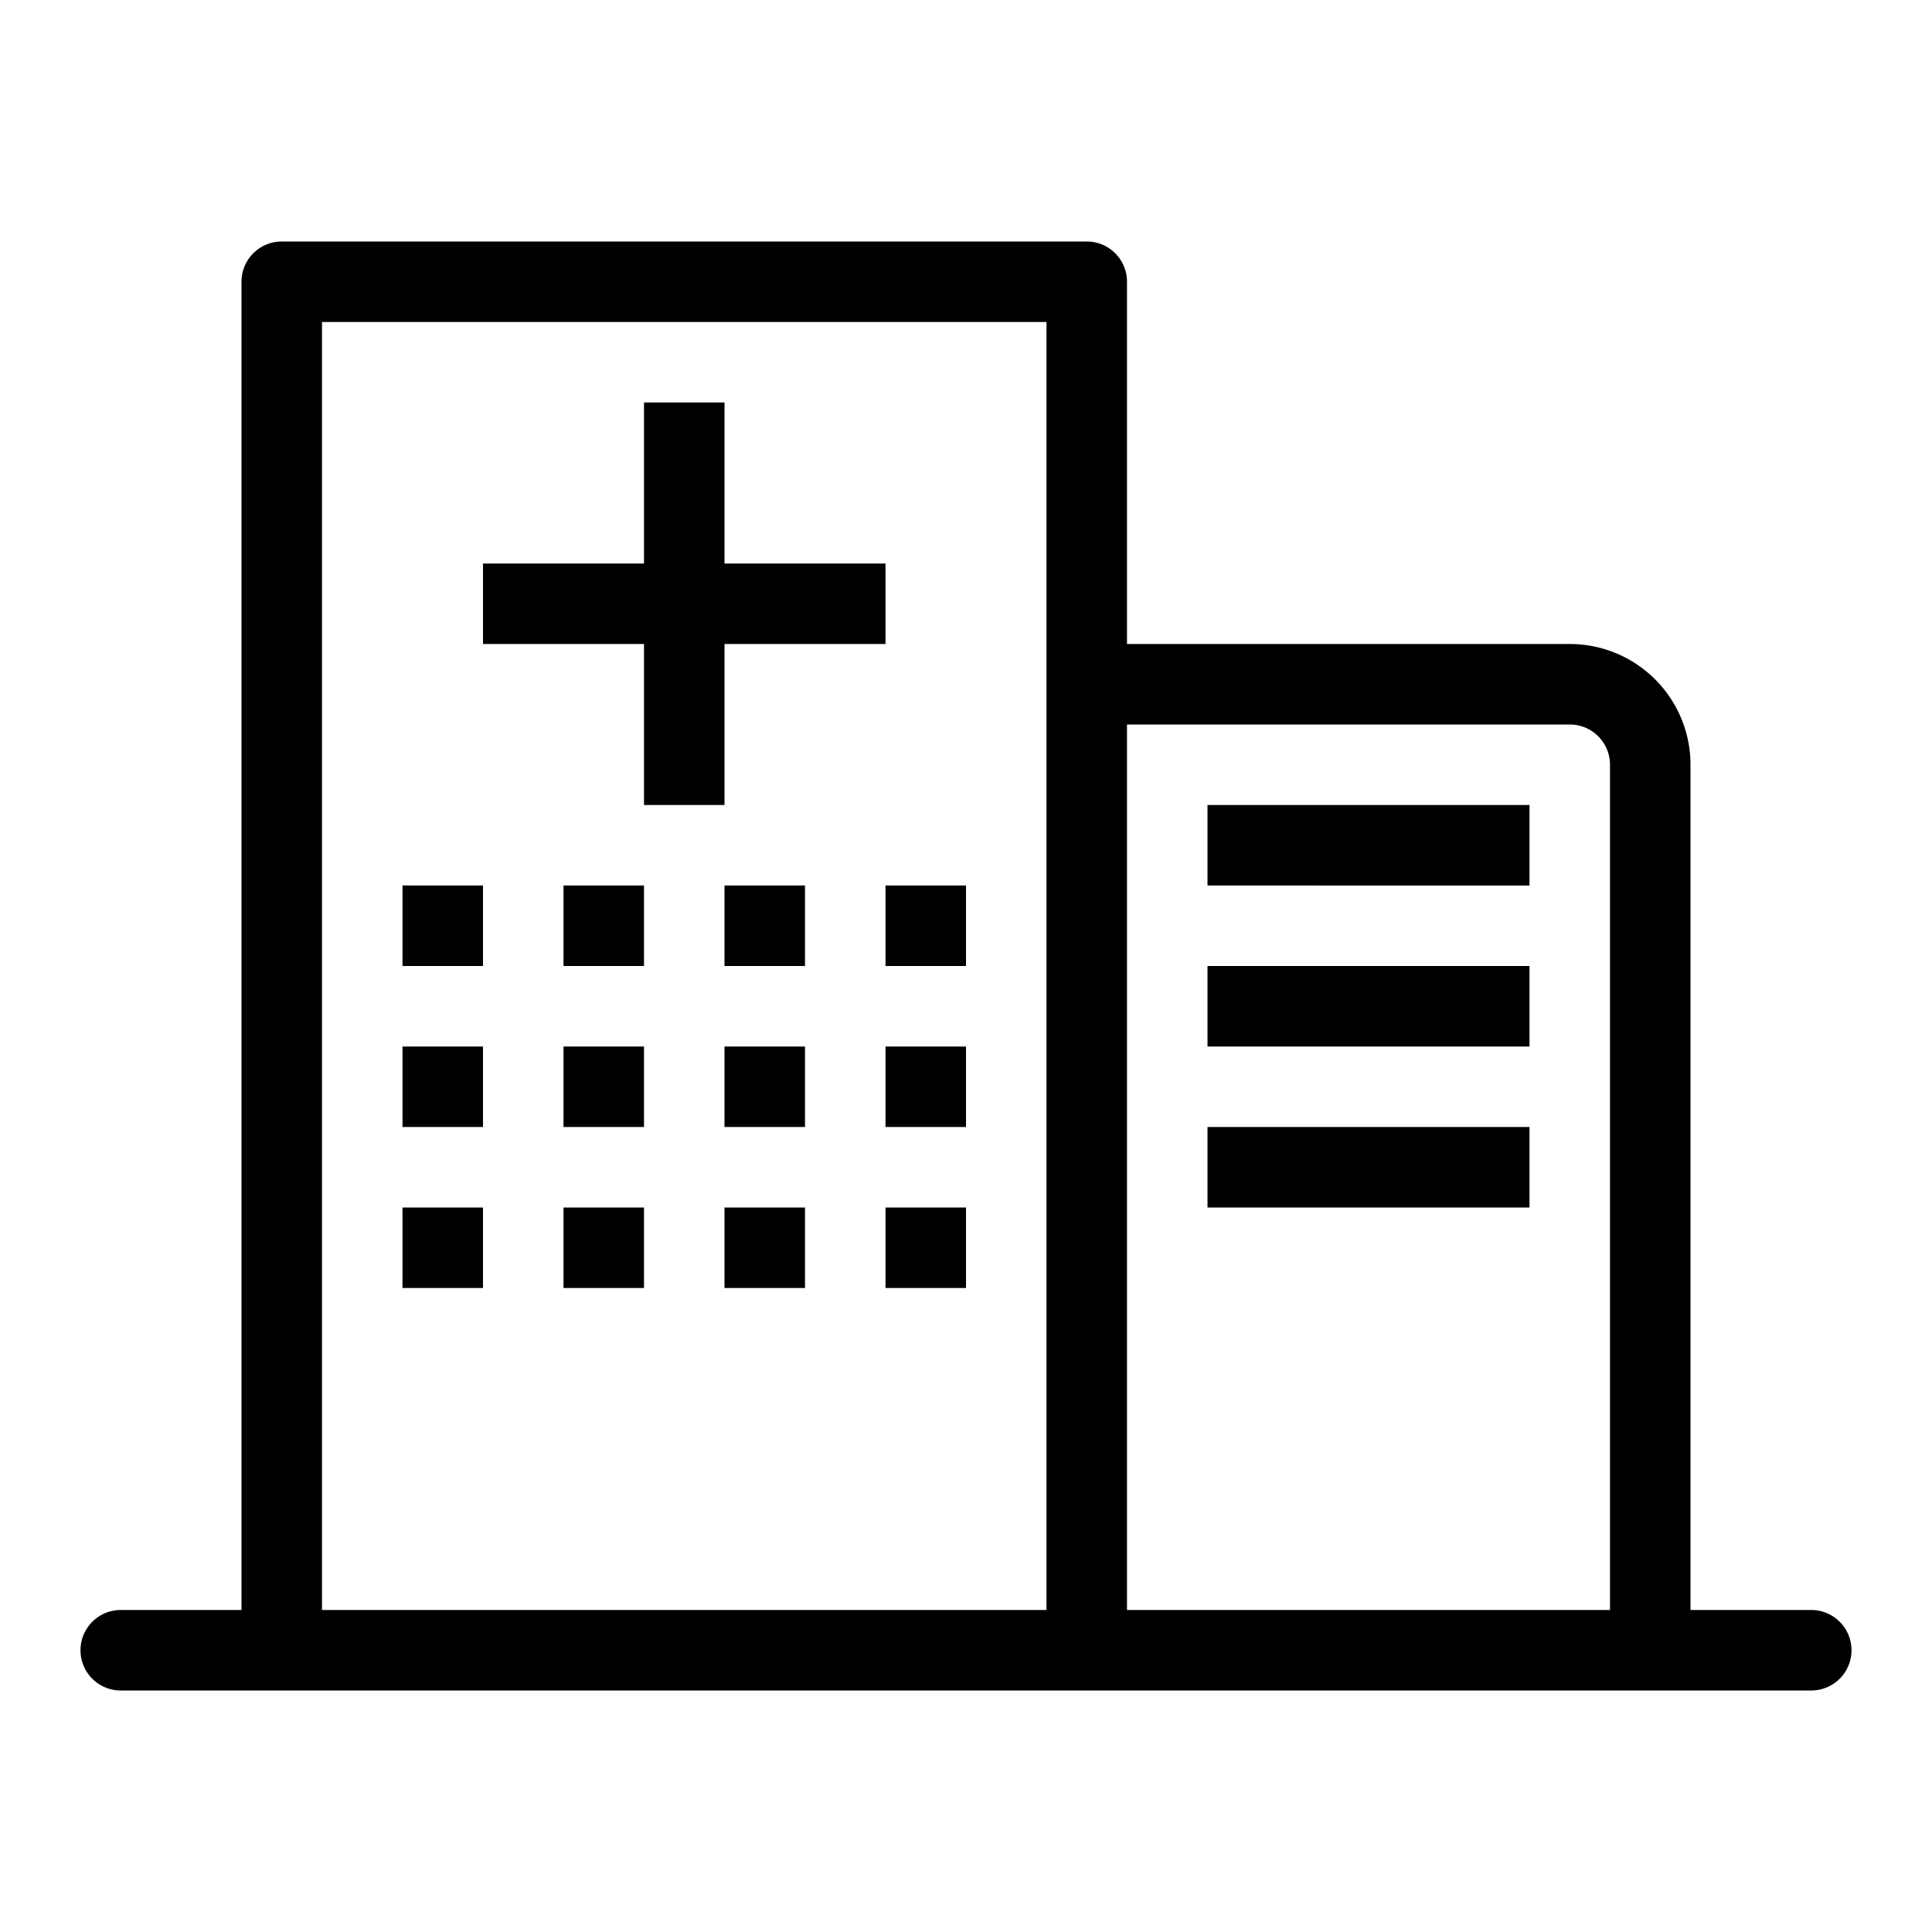 <svg id="icn_hospital" xmlns="http://www.w3.org/2000/svg" viewBox="0 0 24 24"><defs><style>.a{fill:currentColor;}</style></defs><title>icn_hospital</title><path class="a" d="M6,12H5V11H6Zm0,1H5v1H6Zm0,2H5v1H6Zm1-3H8V11H7Zm0,2H8V13H7Zm0,2H8V15H7Zm2-4h1V11H9Zm0,2h1V13H9Zm0,2h1V15H9ZM8,10H9V8h2V7H9V5H8V7H6V8H8Zm3,2h1V11H11Zm0,2h1V13H11Zm0,2h1V15H11Zm12,4.5a.5.5,0,0,1-.5.5H1.5a.5.5,0,0,1,0-1H3V3.5A.5.5,0,0,1,3.5,3h10a.5.5,0,0,1,.5.5V8h5.5A1.5,1.5,0,0,1,21,9.5V20h1.5A.5.5,0,0,1,23,20.5ZM13,4H4V20h9Zm7,5.5a.5.5,0,0,0-.5-.5H14V20h6ZM15,14h4v1H15Zm0-2h4v1H15Zm0-2h4v1H15ZM5,12H6V11H5Zm0,2H6V13H5Zm0,2H6V15H5Zm2-4H8V11H7Zm0,2H8V13H7Zm0,2H8V15H7Zm2-4h1V11H9Zm0,2h1V13H9Zm0,2h1V15H9Zm0-6V8h2V7H9V5H8V7H6V8H8v2Zm2,1v1h1V11Zm0,3h1V13H11Zm0,2h1V15H11Zm4-6v1h4V10Zm0,3h4V12H15Zm0,2h4V14H15Zm0-5v1h4V10Zm0,2v1h4V12Zm0,2v1h4V14ZM12.63,4.77ZM5,4.77ZM5,11v1H6V11ZM9,7V5H8V7H6V8H8v2H9V8h2V7ZM7,11v1H8V11Zm2,0v1h1V11Zm2,0v1h1V11ZM5,13v1H6V13Zm2,0v1H8V13Zm2,0v1h1V13Zm2,0v1h1V13ZM5,15v1H6V15Zm2,0v1H8V15Zm2,0v1h1V15Zm2,0v1h1V15Z"/></svg>